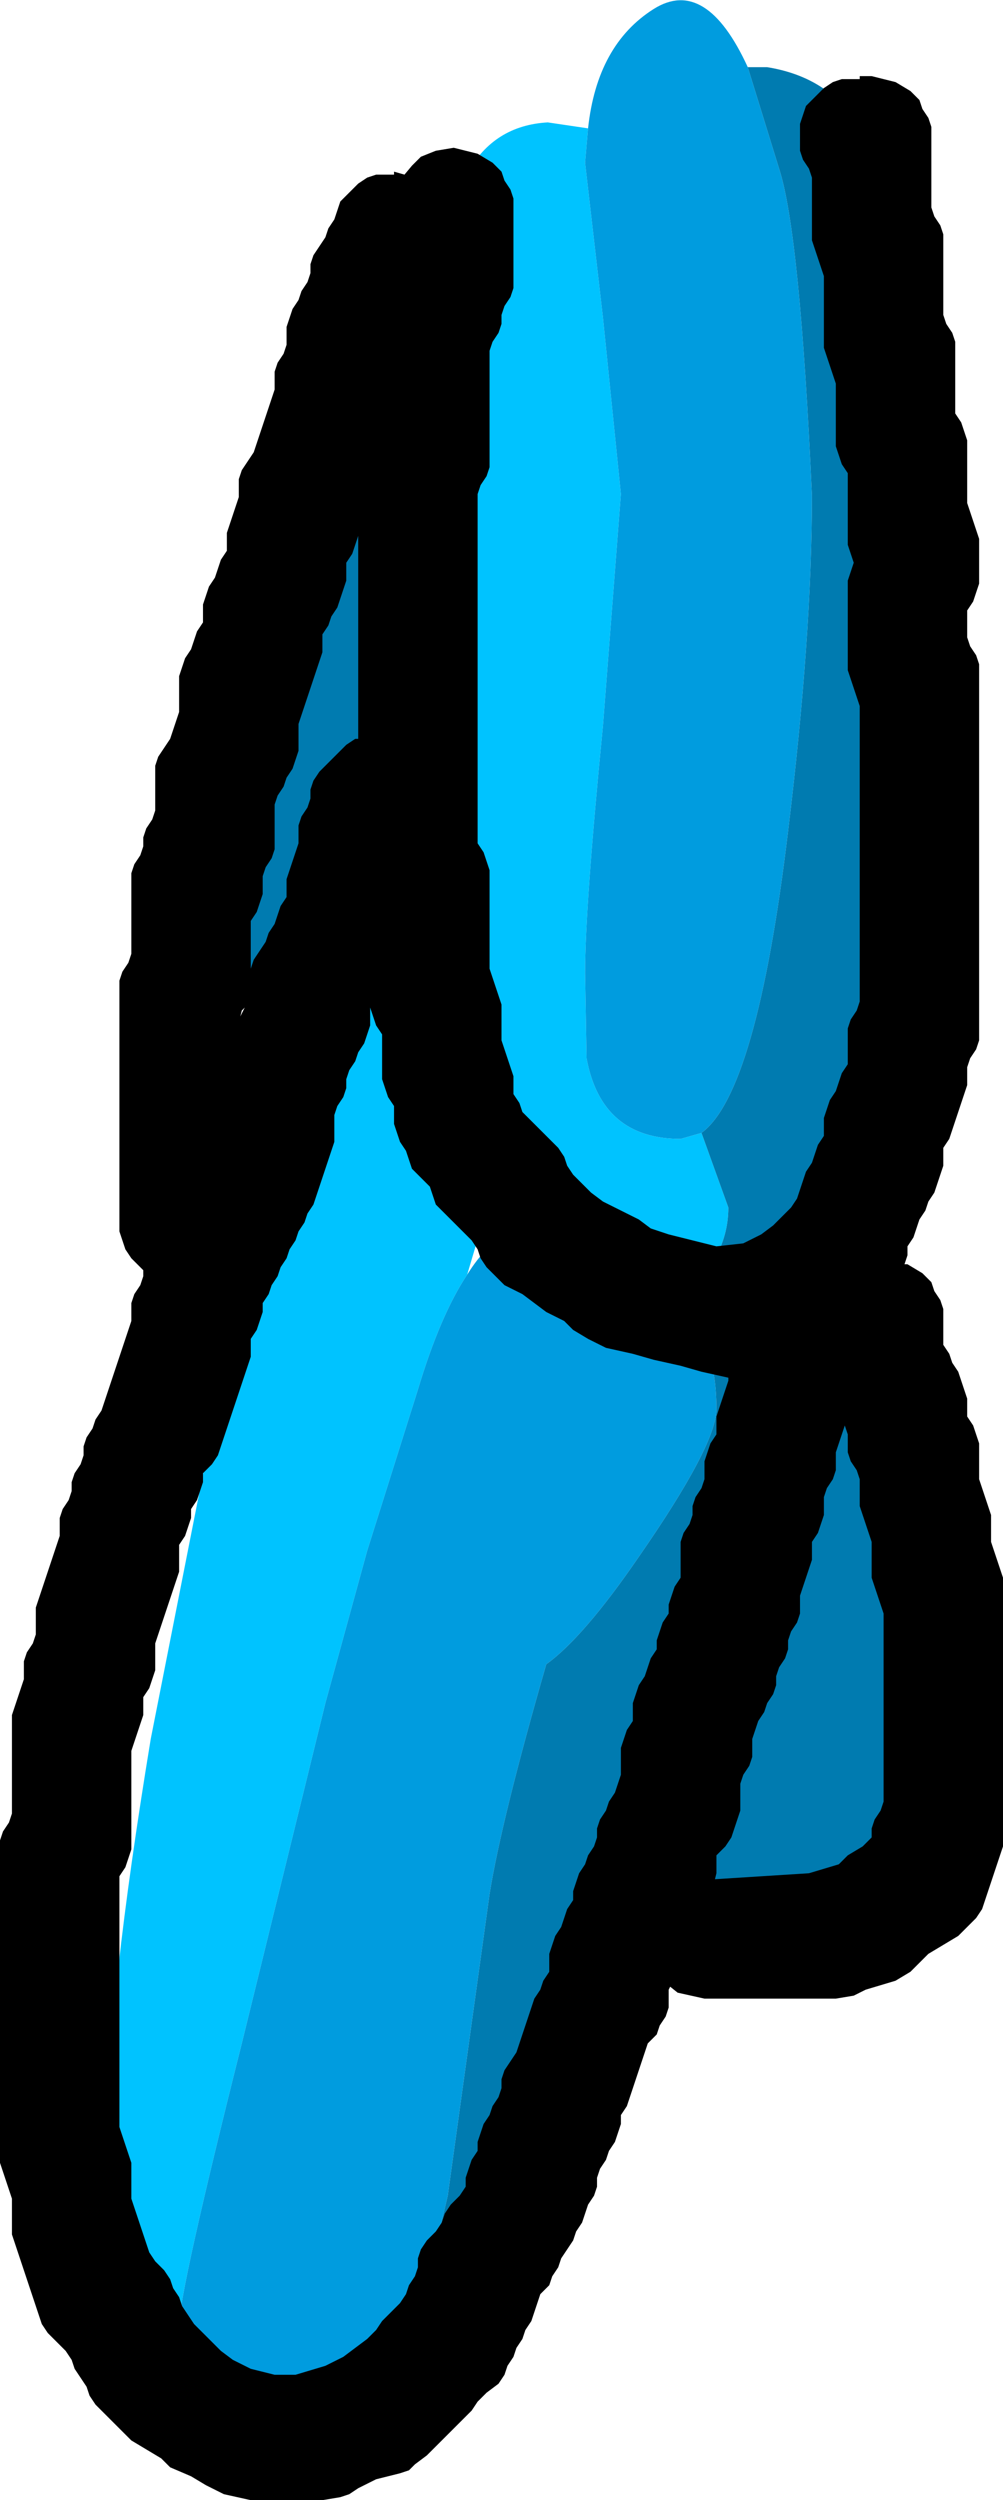 <?xml version="1.0" encoding="UTF-8" standalone="no"?>
<svg xmlns:ffdec="https://www.free-decompiler.com/flash" xmlns:xlink="http://www.w3.org/1999/xlink" ffdec:objectType="shape" height="83.75px" width="33.6px" xmlns="http://www.w3.org/2000/svg">
  <g transform="matrix(1.0, 0.0, 0.0, 1.0, 7.7, -79.35)">
    <path d="M-1.6 157.7 L-1.9 157.6 -1.7 157.25 -1.6 157.7" fill="#ff0200" fill-rule="evenodd" stroke="none"/>
    <path d="M-1.9 157.6 Q-3.7 156.8 -4.1 154.3 L-4.1 150.7 Q-4.1 146.4 -2.65 137.6 L-0.5 126.7 1.5 120.65 3.3 114.7 Q4.7 108.85 6.9 107.95 L6.9 104.35 7.1 100.75 7.1 89.8 Q7.05 83.65 10.65 83.45 L12.0 83.65 11.9 84.8 12.5 90.0 13.1 95.9 12.5 103.65 Q11.9 109.75 11.9 111.95 L11.95 114.8 Q12.45 117.5 15.1 117.5 L15.8 117.3 16.7 119.8 Q16.7 120.75 16.2 121.6 15.5 122.95 13.85 123.1 13.7 122.3 13.1 121.55 12.25 120.45 11.15 120.25 10.2 120.1 9.4 120.6 L8.75 119.35 7.95 122.05 Q7.05 123.4 6.3 125.9 L4.6 131.3 3.2 136.4 0.4 147.8 Q-1.7 156.15 -1.7 157.25 L-1.9 157.6" fill="#00c3ff" fill-rule="evenodd" stroke="none"/>
    <path d="M12.0 83.65 Q12.3 80.85 14.2 79.65 15.95 78.55 17.35 81.6 L18.4 85.0 Q19.1 87.15 19.5 95.95 19.5 100.65 18.7 107.2 17.65 115.95 15.8 117.3 L15.1 117.5 Q12.45 117.5 11.95 114.8 L11.9 111.95 Q11.9 109.75 12.5 103.65 L13.1 95.9 12.5 90.0 11.9 84.8 12.0 83.65 M1.1 160.7 Q-0.8 160.45 -1.4 159.05 L-1.6 157.7 -1.7 157.25 Q-1.7 156.15 0.4 147.8 L3.2 136.4 4.6 131.3 6.3 125.9 Q7.05 123.4 7.95 122.05 8.6 121.0 9.4 120.6 10.2 120.1 11.15 120.25 12.25 120.45 13.1 121.55 13.7 122.3 13.85 123.1 L13.85 123.15 14.75 123.3 Q16.3 123.85 16.3 126.55 16.3 127.75 13.7 131.5 11.85 134.2 10.6 135.1 9.1 140.3 8.7 142.8 L7.3 152.9 Q5.55 160.7 1.7 160.7 L1.1 160.7" fill="#009cdf" fill-rule="evenodd" stroke="none"/>
    <path d="M17.35 81.6 L18.0 81.6 Q21.7 82.2 21.9 86.9 22.55 88.15 23.05 91.4 L23.5 96.35 Q23.5 101.25 21.9 112.7 20.6 121.8 19.05 125.6 L20.5 126.75 Q23.9 130.3 23.9 133.55 23.9 136.3 22.6 139.7 20.7 144.7 17.3 144.7 15.3 144.7 14.4 143.2 L14.3 143.0 13.7 144.9 Q7.6 162.3 3.9 162.3 1.8 162.3 1.1 160.7 L1.7 160.7 Q5.55 160.7 7.3 152.9 L8.7 142.8 Q9.1 140.3 10.6 135.1 11.85 134.2 13.7 131.5 16.3 127.75 16.3 126.55 16.3 123.85 14.75 123.3 L13.85 123.15 13.85 123.1 Q15.5 122.95 16.2 121.6 16.7 120.75 16.7 119.8 L15.8 117.3 Q17.65 115.95 18.7 107.2 19.5 100.65 19.5 95.95 19.1 87.15 18.4 85.0 L17.35 81.6 M5.1 106.7 Q3.45 112.3 1.1 112.3 -1.1 112.3 -1.8 110.5 L-2.1 108.55 -1.1 104.3 Q-0.15 100.45 -0.1 99.4 0.2 93.7 3.25 95.65 6.3 97.55 6.3 100.4 6.3 102.55 5.1 106.7" fill="#007bb0" fill-rule="evenodd" stroke="none"/>
    <path d="M20.2 82.1 L20.5 82.0 21.1 82.0 21.1 81.9 21.5 81.9 22.3 82.1 22.8 82.4 23.1 82.7 23.2 83.0 23.4 83.3 23.5 83.6 23.5 83.9 23.5 84.2 23.5 84.5 23.5 84.8 23.5 85.1 23.5 85.4 23.5 85.7 23.5 86.0 23.5 86.3 23.6 86.6 23.8 86.9 23.9 87.2 23.9 87.5 23.9 87.8 23.9 88.1 23.9 88.4 23.9 88.7 23.9 89.0 23.9 89.3 23.9 89.6 23.9 89.9 24.0 90.2 24.2 90.5 24.3 90.8 24.3 91.1 24.3 91.4 24.3 91.7 24.3 92.0 24.3 92.3 24.3 92.6 24.3 92.9 24.3 93.2 24.5 93.5 24.6 93.8 24.7 94.1 24.7 94.4 24.7 94.7 24.7 95.0 24.7 95.3 24.7 95.6 24.7 95.9 24.7 96.2 24.8 96.5 24.9 96.8 25.0 97.1 25.1 97.4 25.1 97.7 25.1 98.0 25.1 98.3 25.1 98.6 25.1 98.9 25.0 99.2 24.9 99.5 24.7 99.8 24.7 100.1 24.7 100.4 24.7 100.7 24.8 101.0 25.0 101.3 25.1 101.6 25.1 101.9 25.1 102.2 25.1 102.5 25.1 102.8 25.1 103.1 25.1 103.4 25.1 103.7 25.1 104.0 25.1 104.3 25.1 104.6 25.1 104.9 25.1 105.2 25.1 105.5 25.1 105.8 25.1 106.1 25.1 106.4 25.1 106.7 25.1 107.0 25.1 107.3 25.1 107.6 25.1 107.9 25.1 108.2 25.1 108.5 25.1 108.8 25.1 109.1 25.1 109.4 25.1 109.7 25.1 110.0 25.1 110.3 25.1 110.6 25.1 110.9 25.1 111.2 25.1 111.5 25.1 111.8 25.1 112.1 25.1 112.4 25.1 112.7 25.1 113.0 25.1 113.3 25.1 113.6 25.1 113.9 25.1 114.2 25.0 114.5 24.8 114.8 24.7 115.1 24.7 115.4 24.7 115.7 24.6 116.0 24.5 116.3 24.4 116.6 24.3 116.9 24.2 117.2 24.1 117.5 23.9 117.8 23.9 118.1 23.9 118.4 23.8 118.7 23.7 119.0 23.6 119.3 23.4 119.6 23.3 119.9 23.1 120.2 23.0 120.5 22.9 120.8 22.7 121.1 22.7 121.4 22.6 121.7 22.7 121.7 23.2 122.0 23.5 122.3 23.6 122.6 23.8 122.9 23.9 123.2 23.9 123.5 23.9 123.8 23.9 124.1 23.9 124.4 24.1 124.7 24.2 125.0 24.4 125.3 24.5 125.6 24.6 125.9 24.7 126.2 24.7 126.5 24.7 126.8 24.9 127.1 25.0 127.4 25.1 127.7 25.1 128.0 25.1 128.3 25.1 128.6 25.1 128.9 25.2 129.2 25.3 129.5 25.4 129.8 25.5 130.1 25.5 130.4 25.5 130.7 25.5 131.0 25.6 131.3 25.7 131.6 25.8 131.9 25.9 132.2 25.9 132.5 25.9 132.8 25.9 133.1 25.9 133.4 25.9 133.7 25.9 134.0 25.9 134.3 25.9 134.6 25.9 134.9 25.9 135.2 25.9 135.5 25.9 135.8 25.9 136.1 25.9 136.4 25.9 136.7 25.9 137.0 25.9 137.3 25.9 137.6 25.9 137.9 25.9 138.2 25.9 138.5 25.9 138.8 25.9 139.1 25.9 139.4 25.9 139.7 25.9 140.0 25.9 140.3 25.9 140.6 25.9 140.9 25.9 141.2 25.8 141.5 25.7 141.8 25.6 142.1 25.5 142.4 25.4 142.7 25.3 143.0 25.2 143.3 25.0 143.6 24.7 143.9 24.4 144.2 23.9 144.5 23.4 144.8 23.1 145.1 22.8 145.4 22.3 145.7 21.3 146.0 20.9 146.2 20.3 146.3 15.9 146.3 15.0 146.1 14.75 145.9 14.7 146.0 14.7 146.3 14.7 146.6 14.6 146.9 14.4 147.2 14.3 147.5 14.0 147.8 13.9 148.1 13.8 148.4 13.7 148.7 13.6 149.0 13.5 149.3 13.4 149.6 13.3 149.9 13.1 150.2 13.1 150.5 13.0 150.8 12.9 151.1 12.7 151.4 12.6 151.7 12.4 152.0 12.3 152.3 12.3 152.6 12.2 152.9 12.0 153.2 11.9 153.5 11.8 153.8 11.6 154.1 11.5 154.4 11.3 154.7 11.1 155.0 11.0 155.3 10.8 155.6 10.7 155.9 10.4 156.2 10.3 156.5 10.2 156.8 10.1 157.1 9.9 157.4 9.8 157.7 9.6 158.0 9.5 158.3 9.3 158.6 9.2 158.9 9.0 159.2 8.6 159.5 8.3 159.8 8.1 160.1 7.8 160.4 7.5 160.7 7.2 161.0 6.9 161.3 6.6 161.6 6.2 161.9 6.0 162.1 5.7 162.2 4.9 162.4 4.3 162.7 4.0 162.9 3.7 163.0 3.1 163.1 0.7 163.1 -0.2 162.9 -0.8 162.6 -1.3 162.3 -2.0 162.0 -2.3 161.7 -2.8 161.4 -3.3 161.1 -3.6 160.8 -3.9 160.5 -4.2 160.2 -4.5 159.9 -4.7 159.6 -4.8 159.3 -5.0 159.0 -5.2 158.7 -5.3 158.4 -5.5 158.1 -5.8 157.8 -6.1 157.5 -6.3 157.2 -6.4 156.9 -6.5 156.6 -6.6 156.3 -6.7 156.0 -6.8 155.7 -6.9 155.4 -7.0 155.1 -7.1 154.8 -7.2 154.5 -7.3 154.2 -7.3 153.9 -7.3 153.6 -7.3 153.3 -7.3 153.0 -7.4 152.7 -7.5 152.4 -7.6 152.1 -7.7 151.8 -7.7 151.5 -7.7 151.2 -7.7 150.9 -7.7 150.6 -7.7 150.3 -7.7 150.0 -7.7 149.7 -7.7 149.4 -7.7 149.1 -7.7 148.8 -7.7 148.5 -7.7 148.2 -7.7 147.9 -7.7 147.6 -7.7 147.3 -7.7 147.0 -7.7 146.7 -7.7 146.4 -7.7 146.1 -7.7 145.8 -7.7 145.5 -7.7 145.2 -7.7 144.9 -7.7 144.6 -7.7 144.3 -7.7 144.0 -7.7 143.7 -7.7 143.4 -7.7 143.1 -7.7 142.8 -7.7 142.5 -7.7 142.2 -7.7 141.9 -7.7 141.6 -7.7 141.3 -7.7 141.0 -7.6 140.7 -7.4 140.4 -7.3 140.1 -7.3 139.8 -7.3 139.5 -7.3 139.2 -7.3 138.9 -7.3 138.6 -7.3 138.3 -7.3 138.0 -7.3 137.7 -7.3 137.4 -7.3 137.1 -7.3 136.8 -7.2 136.5 -7.1 136.2 -7.0 135.9 -6.9 135.6 -6.9 135.3 -6.9 135.0 -6.8 134.7 -6.6 134.4 -6.5 134.1 -6.5 133.8 -6.5 133.5 -6.5 133.2 -6.4 132.9 -6.3 132.6 -6.2 132.3 -6.1 132.0 -6.0 131.7 -5.9 131.4 -5.8 131.1 -5.7 130.8 -5.7 130.5 -5.7 130.2 -5.6 129.9 -5.4 129.6 -5.3 129.3 -5.3 129.0 -5.2 128.7 -5.0 128.4 -4.9 128.1 -4.9 127.8 -4.8 127.5 -4.6 127.2 -4.5 126.9 -4.3 126.6 -4.2 126.3 -4.1 126.0 -4.0 125.7 -3.9 125.4 -3.8 125.1 -3.7 124.8 -3.6 124.5 -3.5 124.2 -3.4 123.9 -3.3 123.6 -3.3 123.3 -3.3 123.0 -3.2 122.7 -3.0 122.4 -2.9 122.1 -2.9 121.9 -3.0 121.8 -3.3 121.5 -3.5 121.2 -3.6 120.9 -3.7 120.6 -3.7 120.3 -3.7 120.0 -3.7 119.7 -3.7 119.4 -3.7 119.1 -3.7 118.8 -3.7 118.5 -3.7 118.2 -3.7 117.9 -3.7 117.6 -3.7 117.3 -3.7 117.0 -3.7 116.7 -3.7 116.4 -3.7 116.1 -3.7 115.8 -3.7 115.5 -3.7 115.2 -3.7 114.9 -3.7 114.6 -3.7 114.3 -3.7 114.0 -3.7 113.7 -3.7 113.4 -3.7 113.1 -3.7 112.8 -3.7 112.5 -3.7 112.2 -3.6 111.9 -3.4 111.6 -3.3 111.3 -3.3 111.0 -3.3 110.7 -3.3 110.4 -3.3 110.1 -3.3 109.8 -3.3 109.5 -3.3 109.2 -3.3 108.9 -3.3 108.6 -3.2 108.3 -3.0 108.0 -2.9 107.7 -2.9 107.4 -2.8 107.1 -2.6 106.8 -2.5 106.5 -2.5 106.2 -2.5 105.9 -2.5 105.6 -2.5 105.3 -2.5 105.0 -2.4 104.7 -2.2 104.4 -2.0 104.1 -1.9 103.8 -1.8 103.5 -1.7 103.2 -1.7 102.9 -1.7 102.6 -1.7 102.3 -1.7 102.0 -1.6 101.7 -1.5 101.4 -1.3 101.1 -1.2 100.8 -1.1 100.5 -0.9 100.2 -0.9 99.9 -0.9 99.6 -0.8 99.3 -0.7 99.0 -0.5 98.7 -0.4 98.4 -0.3 98.1 -0.1 97.8 -0.1 97.5 -0.1 97.2 0.0 96.9 0.1 96.6 0.2 96.3 0.3 96.0 0.3 95.7 0.3 95.4 0.4 95.1 0.6 94.8 0.8 94.5 0.9 94.2 1.0 93.9 1.1 93.6 1.2 93.3 1.3 93.0 1.4 92.7 1.5 92.4 1.5 92.1 1.5 91.8 1.6 91.5 1.8 91.2 1.9 90.9 1.9 90.6 1.9 90.3 2.0 90.0 2.1 89.7 2.3 89.4 2.4 89.1 2.6 88.8 2.7 88.5 2.7 88.2 2.8 87.9 3.0 87.6 3.2 87.3 3.3 87.0 3.5 86.7 3.6 86.4 3.7 86.1 4.0 85.8 4.3 85.5 4.6 85.3 4.9 85.2 5.5 85.2 5.5 85.1 5.85 85.2 6.1 84.9 6.4 84.6 6.9 84.4 7.5 84.3 8.3 84.5 8.8 84.8 9.1 85.1 9.2 85.4 9.4 85.7 9.5 86.0 9.5 86.3 9.5 86.6 9.5 86.9 9.5 87.2 9.5 87.5 9.5 87.8 9.5 88.1 9.5 88.4 9.5 88.7 9.5 89.0 9.4 89.3 9.2 89.6 9.1 89.9 9.1 90.2 9.0 90.5 8.8 90.8 8.7 91.1 8.7 91.4 8.7 91.7 8.7 92.0 8.7 92.3 8.7 92.6 8.7 92.9 8.7 93.2 8.7 93.5 8.7 93.8 8.7 94.1 8.7 94.4 8.7 94.7 8.7 95.0 8.6 95.3 8.4 95.6 8.3 95.9 8.3 96.2 8.3 96.5 8.3 96.8 8.3 97.1 8.3 97.4 8.3 97.7 8.3 98.0 8.3 98.3 8.3 98.6 8.3 98.9 8.3 99.2 8.3 99.5 8.3 99.8 8.3 100.1 8.3 100.4 8.3 100.7 8.3 101.0 8.3 101.3 8.3 101.6 8.3 101.9 8.3 102.2 8.3 102.5 8.3 102.8 8.3 103.1 8.3 103.4 8.3 103.7 8.3 104.0 8.3 104.3 8.3 104.6 8.3 104.9 8.3 105.2 8.3 105.5 8.3 105.8 8.3 106.1 8.3 106.4 8.3 106.7 8.3 107.0 8.3 107.3 8.3 107.6 8.5 107.9 8.6 108.2 8.7 108.5 8.7 108.8 8.7 109.1 8.7 109.4 8.7 109.7 8.7 110.0 8.7 110.3 8.7 110.6 8.7 110.9 8.7 111.2 8.7 111.5 8.7 111.8 8.8 112.1 8.9 112.4 9.0 112.7 9.1 113.0 9.1 113.3 9.1 113.6 9.1 113.9 9.1 114.2 9.2 114.5 9.3 114.8 9.4 115.1 9.5 115.4 9.5 115.7 9.5 116.0 9.7 116.3 9.8 116.6 10.1 116.9 10.4 117.2 10.7 117.5 11.0 117.8 11.2 118.1 11.3 118.4 11.5 118.7 11.8 119.0 12.1 119.3 12.5 119.6 13.1 119.9 13.7 120.2 14.1 120.5 14.7 120.7 15.5 120.9 16.3 121.1 17.2 121.0 17.8 120.7 18.2 120.4 18.5 120.1 18.8 119.8 19.0 119.5 19.1 119.2 19.2 118.9 19.3 118.6 19.5 118.3 19.6 118.0 19.7 117.7 19.9 117.4 19.9 117.1 19.9 116.8 20.0 116.5 20.1 116.2 20.3 115.9 20.4 115.6 20.5 115.3 20.7 115.0 20.7 114.7 20.7 114.4 20.7 114.1 20.7 113.8 20.8 113.5 21.0 113.2 21.1 112.9 21.1 112.6 21.1 112.3 21.1 112.0 21.1 111.7 21.1 111.4 21.1 111.1 21.1 110.8 21.1 110.5 21.1 110.2 21.1 109.9 21.1 109.6 21.1 109.3 21.1 109.0 21.1 108.7 21.1 108.4 21.1 108.1 21.1 107.8 21.1 107.5 21.1 107.2 21.1 106.9 21.1 106.6 21.1 106.3 21.1 106.0 21.1 105.7 21.1 105.4 21.1 105.1 21.1 104.8 21.1 104.5 21.1 104.2 21.1 103.9 21.1 103.6 21.1 103.3 21.1 103.0 21.0 102.7 20.9 102.4 20.8 102.1 20.7 101.8 20.7 101.5 20.7 101.2 20.7 100.9 20.7 100.6 20.7 100.3 20.7 100.0 20.7 99.7 20.7 99.4 20.7 99.1 20.7 98.8 20.8 98.5 20.9 98.2 20.8 97.9 20.7 97.6 20.7 97.3 20.7 97.0 20.7 96.7 20.7 96.4 20.7 96.1 20.7 95.8 20.7 95.5 20.7 95.2 20.5 94.9 20.4 94.6 20.3 94.3 20.3 94.0 20.3 93.7 20.3 93.4 20.3 93.1 20.3 92.8 20.3 92.5 20.3 92.2 20.2 91.9 20.1 91.6 20.0 91.3 19.9 91.0 19.9 90.7 19.9 90.4 19.9 90.1 19.9 89.8 19.9 89.5 19.9 89.2 19.9 88.9 19.9 88.6 19.8 88.3 19.7 88.0 19.6 87.7 19.5 87.4 19.5 87.1 19.5 86.8 19.5 86.5 19.5 86.2 19.5 85.9 19.5 85.6 19.5 85.3 19.4 85.0 19.2 84.7 19.1 84.4 19.1 84.1 19.1 83.8 19.1 83.5 19.2 83.2 19.3 82.9 19.6 82.6 19.9 82.3 20.2 82.1 M4.3 97.8 L4.3 97.5 4.3 97.3 4.2 97.6 4.1 97.9 3.9 98.2 3.9 98.5 3.9 98.8 3.8 99.1 3.7 99.4 3.6 99.7 3.4 100.0 3.3 100.3 3.1 100.6 3.1 100.9 3.1 101.2 3.0 101.5 2.9 101.8 2.8 102.1 2.7 102.4 2.6 102.7 2.5 103.0 2.4 103.3 2.3 103.6 2.3 103.9 2.3 104.2 2.3 104.5 2.2 104.8 2.1 105.1 1.9 105.4 1.8 105.7 1.6 106.0 1.5 106.3 1.5 106.6 1.5 106.9 1.5 107.2 1.5 107.5 1.5 107.8 1.4 108.1 1.2 108.4 1.1 108.7 1.1 109.0 1.1 109.3 1.0 109.6 0.9 109.9 0.7 110.2 0.7 110.5 0.7 110.8 0.7 111.1 0.7 111.4 0.7 111.7 0.7 111.8 0.8 111.5 1.0 111.2 1.2 110.9 1.3 110.6 1.5 110.3 1.6 110.0 1.7 109.7 1.9 109.4 1.9 109.1 1.9 108.8 2.0 108.5 2.1 108.2 2.2 107.9 2.3 107.6 2.3 107.3 2.3 107.0 2.4 106.7 2.6 106.4 2.7 106.1 2.7 105.8 2.8 105.5 3.0 105.2 3.3 104.9 3.6 104.6 3.9 104.3 4.2 104.1 4.3 104.1 4.3 103.8 4.3 103.5 4.3 103.2 4.3 102.9 4.3 102.6 4.3 102.3 4.3 102.0 4.3 101.7 4.3 101.4 4.3 101.1 4.3 100.8 4.3 100.5 4.3 100.2 4.3 99.9 4.3 99.6 4.3 99.3 4.3 99.0 4.3 98.7 4.3 98.4 4.3 98.1 4.3 97.8 M5.1 114.0 L4.9 113.7 4.8 113.4 4.7 113.1 4.7 113.4 4.7 113.7 4.6 114.0 4.5 114.3 4.3 114.6 4.2 114.9 4.0 115.2 3.9 115.5 3.9 115.8 3.8 116.1 3.6 116.4 3.5 116.7 3.5 117.0 3.5 117.3 3.5 117.6 3.4 117.9 3.3 118.2 3.2 118.5 3.1 118.8 3.0 119.1 2.9 119.4 2.8 119.7 2.6 120.0 2.5 120.3 2.3 120.6 2.2 120.9 2.0 121.2 1.9 121.5 1.7 121.8 1.6 122.1 1.4 122.4 1.3 122.7 1.1 123.0 1.1 123.3 1.0 123.6 0.9 123.9 0.7 124.2 0.7 124.5 0.7 124.8 0.6 125.1 0.5 125.4 0.4 125.7 0.3 126.0 0.2 126.3 0.1 126.6 0.0 126.9 -0.1 127.2 -0.2 127.5 -0.3 127.8 -0.4 128.1 -0.6 128.4 -0.9 128.7 -0.9 129.0 -1.0 129.3 -1.1 129.6 -1.3 129.9 -1.3 130.2 -1.4 130.5 -1.5 130.8 -1.7 131.1 -1.7 131.4 -1.7 131.7 -1.7 132.0 -1.8 132.3 -1.9 132.6 -2.0 132.9 -2.1 133.2 -2.2 133.5 -2.3 133.8 -2.4 134.1 -2.5 134.4 -2.5 134.7 -2.5 135.0 -2.5 135.3 -2.6 135.6 -2.7 135.9 -2.9 136.2 -2.9 136.5 -2.9 136.8 -3.0 137.1 -3.1 137.4 -3.2 137.7 -3.3 138.0 -3.3 138.3 -3.3 138.6 -3.3 138.9 -3.3 139.2 -3.3 139.5 -3.3 139.8 -3.3 140.1 -3.3 140.4 -3.3 140.7 -3.3 141.0 -3.3 141.3 -3.4 141.6 -3.5 141.9 -3.7 142.2 -3.7 142.5 -3.7 142.8 -3.7 143.1 -3.7 143.4 -3.7 143.7 -3.7 144.0 -3.7 144.3 -3.7 144.6 -3.7 144.9 -3.7 145.2 -3.7 145.5 -3.7 145.8 -3.7 146.1 -3.7 146.4 -3.7 146.7 -3.7 147.0 -3.7 147.3 -3.7 147.6 -3.7 147.9 -3.7 148.2 -3.7 148.5 -3.7 148.8 -3.7 149.1 -3.7 149.4 -3.7 149.7 -3.7 150.0 -3.7 150.3 -3.7 150.6 -3.6 150.9 -3.5 151.2 -3.4 151.5 -3.3 151.8 -3.3 152.1 -3.3 152.4 -3.3 152.7 -3.3 153.0 -3.2 153.3 -3.1 153.6 -3.0 153.9 -2.9 154.2 -2.8 154.5 -2.7 154.8 -2.5 155.1 -2.2 155.4 -2.0 155.7 -1.9 156.0 -1.7 156.3 -1.6 156.6 -1.4 156.9 -1.2 157.2 -0.9 157.5 -0.6 157.8 -0.3 158.1 0.1 158.4 0.5 158.6 0.7 158.7 1.5 158.9 2.2 158.9 3.2 158.6 3.8 158.3 4.2 158.0 4.6 157.7 4.9 157.4 5.1 157.1 5.4 156.8 5.7 156.5 5.9 156.2 6.0 155.9 6.2 155.6 6.3 155.3 6.3 155.0 6.4 154.7 6.6 154.4 6.9 154.1 7.1 153.8 7.2 153.5 7.4 153.2 7.7 152.9 7.9 152.6 7.9 152.3 8.0 152.0 8.1 151.7 8.3 151.4 8.3 151.1 8.4 150.8 8.5 150.5 8.7 150.2 8.8 149.9 9.0 149.6 9.1 149.3 9.1 149.0 9.2 148.7 9.4 148.4 9.6 148.1 9.7 147.8 9.8 147.5 9.9 147.2 10.0 146.9 10.1 146.6 10.2 146.3 10.4 146.0 10.5 145.7 10.7 145.4 10.7 145.1 10.7 144.8 10.8 144.5 10.9 144.2 11.1 143.9 11.2 143.6 11.3 143.3 11.5 143.0 11.5 142.7 11.6 142.4 11.7 142.1 11.9 141.8 12.0 141.5 12.2 141.2 12.3 140.9 12.3 140.6 12.4 140.3 12.6 140.0 12.7 139.7 12.9 139.4 13.0 139.1 13.1 138.8 13.1 138.5 13.1 138.2 13.1 137.9 13.2 137.6 13.3 137.3 13.5 137.0 13.5 136.7 13.5 136.4 13.6 136.1 13.7 135.8 13.9 135.5 14.0 135.2 14.1 134.9 14.3 134.6 14.3 134.3 14.4 134.0 14.5 133.7 14.7 133.4 14.7 133.1 14.8 132.8 14.9 132.5 15.1 132.2 15.1 131.9 15.1 131.6 15.1 131.3 15.1 131.0 15.2 130.7 15.4 130.4 15.5 130.1 15.5 129.8 15.6 129.5 15.8 129.2 15.9 128.9 15.9 128.6 15.9 128.3 16.0 128.0 16.1 127.7 16.3 127.4 16.3 127.1 16.3 126.8 16.4 126.5 16.5 126.2 16.6 125.9 16.7 125.6 16.7 125.5 15.8 125.3 15.1 125.1 14.2 124.9 13.5 124.7 12.6 124.5 12.0 124.2 11.5 123.9 11.2 123.6 10.6 123.3 10.2 123.0 9.8 122.7 9.2 122.4 8.9 122.1 8.6 121.8 8.4 121.5 8.3 121.2 8.1 120.9 7.8 120.6 7.5 120.3 7.2 120.0 6.9 119.7 6.8 119.4 6.7 119.1 6.4 118.8 6.1 118.5 6.0 118.2 5.9 117.9 5.7 117.6 5.6 117.3 5.5 117.0 5.5 116.7 5.5 116.4 5.3 116.1 5.2 115.8 5.1 115.5 5.1 115.2 5.1 114.9 5.1 114.6 5.1 114.3 5.1 114.0 M0.4 113.2 L0.35 113.4 0.4 113.3 0.5 113.1 0.4 113.2 M19.9 129.5 L19.9 129.8 19.9 130.1 19.8 130.4 19.7 130.7 19.5 131.0 19.5 131.3 19.5 131.6 19.4 131.9 19.3 132.2 19.2 132.5 19.1 132.8 19.1 133.1 19.1 133.4 19.0 133.7 18.8 134.0 18.7 134.3 18.7 134.6 18.6 134.9 18.4 135.2 18.3 135.5 18.3 135.8 18.2 136.1 18.0 136.4 17.9 136.7 17.7 137.0 17.6 137.3 17.5 137.6 17.5 137.9 17.5 138.2 17.4 138.5 17.2 138.8 17.1 139.1 17.1 139.4 17.1 139.7 17.1 140.0 17.0 140.3 16.9 140.6 16.8 140.9 16.6 141.2 16.3 141.5 16.3 141.8 16.3 142.1 16.25 142.3 19.4 142.1 20.4 141.8 20.7 141.5 21.2 141.2 21.5 140.9 21.5 140.6 21.6 140.3 21.8 140.0 21.9 139.7 21.9 139.4 21.9 139.1 21.9 138.8 21.9 138.5 21.9 138.2 21.9 137.9 21.9 137.6 21.9 137.3 21.9 137.0 21.9 136.7 21.9 136.4 21.9 136.1 21.9 135.8 21.9 135.5 21.9 135.2 21.9 134.9 21.9 134.6 21.9 134.3 21.9 134.0 21.9 133.7 21.9 133.4 21.8 133.1 21.7 132.8 21.6 132.5 21.5 132.2 21.5 131.9 21.5 131.6 21.5 131.3 21.5 131.0 21.4 130.7 21.3 130.4 21.2 130.1 21.1 129.8 21.1 129.5 21.1 129.2 21.1 128.9 21.0 128.6 20.8 128.3 20.7 128.0 20.7 127.7 20.7 127.4 20.6 127.1 20.5 127.4 20.4 127.7 20.3 128.0 20.3 128.3 20.3 128.6 20.2 128.9 20.0 129.2 19.9 129.5" fill="#000000" fill-rule="evenodd" stroke="none"/>
  </g>
</svg>
